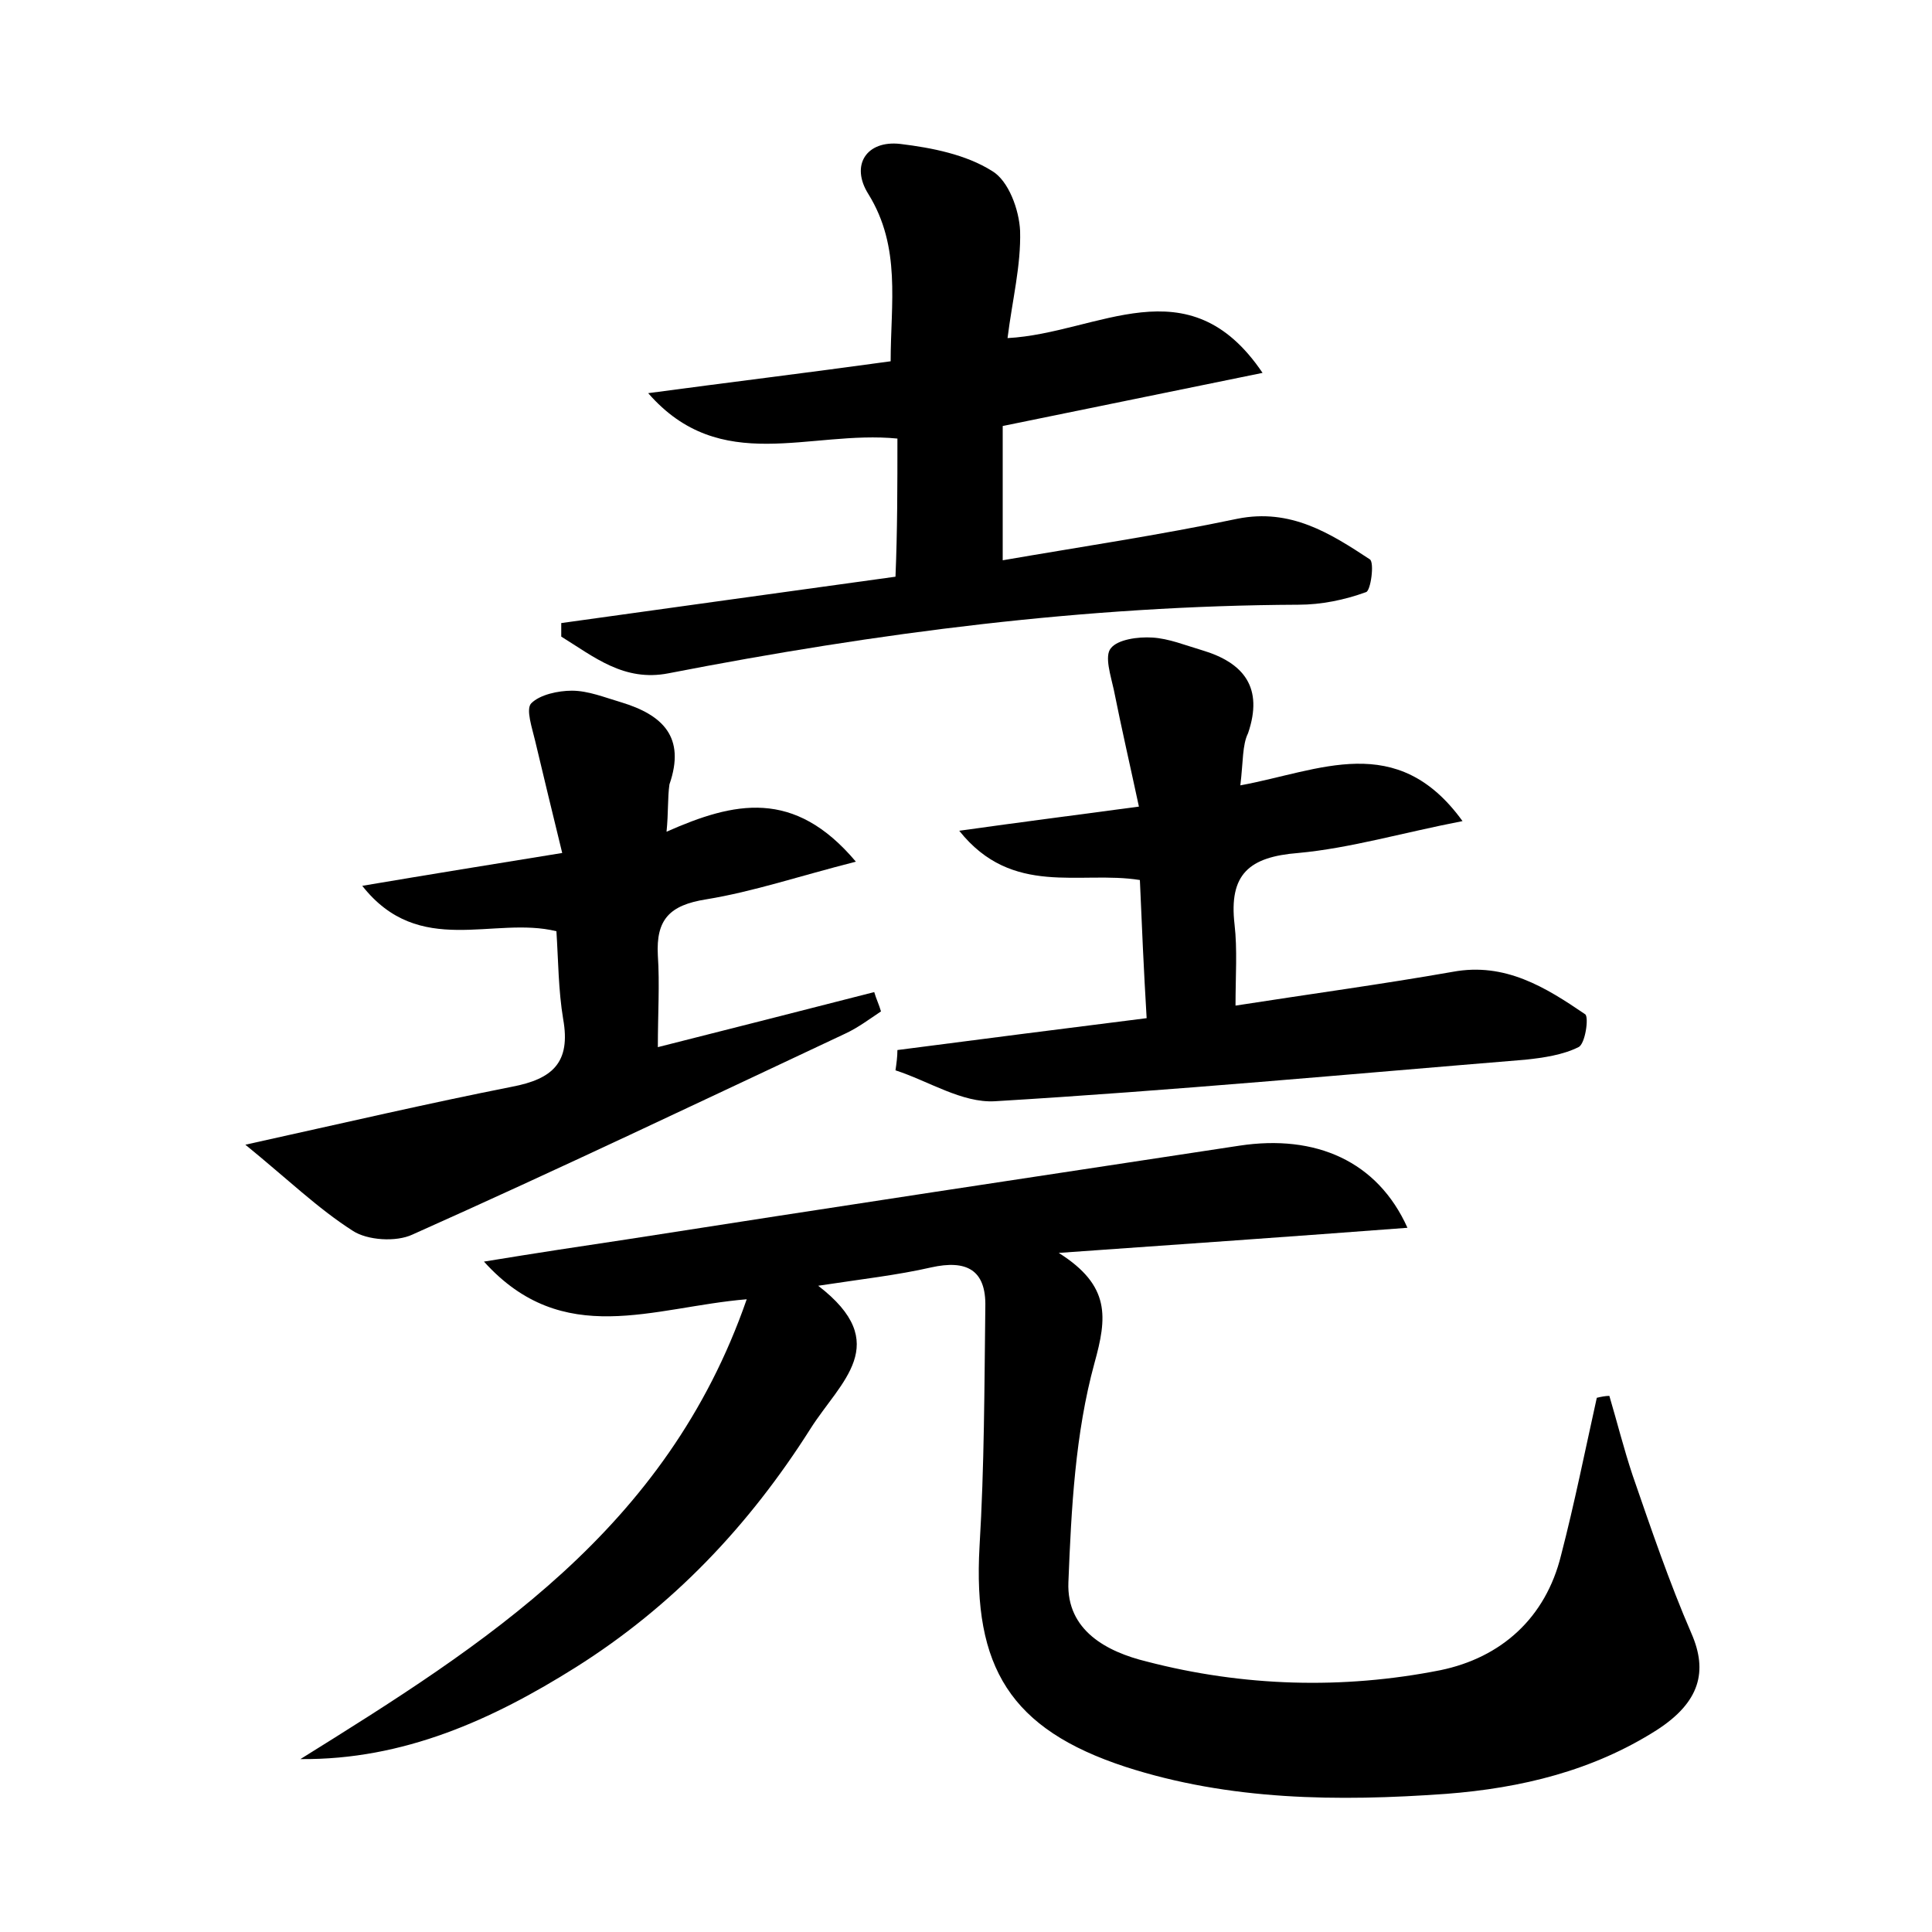 <?xml version="1.0" encoding="utf-8"?>
<!-- Generator: Adobe Illustrator 22.0.0, SVG Export Plug-In . SVG Version: 6.00 Build 0)  -->
<svg version="1.1" id="图层_1" xmlns="http://www.w3.org/2000/svg" xmlns:xlink="http://www.w3.org/1999/xlink" x="0px" y="0px"
	 viewBox="0 0 200 200" style="enable-background:new 0 0 200 200;" xml:space="preserve">
<style type="text/css">
	.st0{fill:#FFFFFF;}
</style>
<g>
	
	<path d="M31.1,182.1c19.1-11.9,37.9-23.7,46.2-47.6c-9.7,0.8-19,5.2-27.2-3.9c5.5-0.9,10.1-1.6,14.8-2.3
		c21.1-3.3,42.3-6.5,63.4-9.7c7.9-1.2,14.3,1.6,17.4,8.5c-11.9,0.9-23.3,1.7-36.1,2.6c5.4,3.4,5,6.7,3.7,11.4
		c-2,7.3-2.4,15.1-2.7,22.7c-0.2,5,4,7.2,8.1,8.2c10,2.6,20.3,2.9,30.4,0.9c6.3-1.3,10.9-5.4,12.5-11.9c1.4-5.4,2.5-10.9,3.7-16.3
		c0.4-0.1,0.9-0.2,1.3-0.2c0.8,2.7,1.5,5.5,2.4,8.2c1.9,5.5,3.8,11.1,6.1,16.4c1.7,3.9,0.9,7.1-3.6,10c-6.6,4.2-14,6-21.8,6.6
		c-11.2,0.8-22.4,0.7-33.2-2.8c-11.9-3.9-15.8-10.3-15.1-22.8c0.5-8.3,0.5-16.5,0.6-24.8c0.1-3.9-2-4.9-5.6-4.1
		c-3.5,0.8-7.1,1.2-11.7,1.9c7.8,6,2.3,9.9-0.8,14.8c-6.4,10.1-14.3,18.4-24.3,24.7C51,178,41.8,182.2,31.1,182.1z"/>
	<path d="M92.9,45.4c-9.1-0.9-18.3,3.9-25.8-4.7c8.2-1.1,16.4-2.1,25.1-3.3c0-6,1.1-11.8-2.3-17.3c-1.9-3-0.2-5.6,3.3-5.2
		c3.3,0.4,6.8,1.1,9.5,2.8c1.7,1,2.8,4,2.9,6.2c0.1,3.6-0.8,7.1-1.3,11.1c9.4-0.5,18.7-7.8,26.4,3.6c-8.8,1.8-17.6,3.6-26.9,5.5
		c0,4.3,0,8.8,0,13.9c8.1-1.4,16.2-2.6,24.3-4.3c5.5-1.1,9.6,1.5,13.7,4.2c0.5,0.3,0.1,3.3-0.4,3.4c-2.2,0.8-4.6,1.3-7,1.3
		c-22,0.1-43.6,2.9-65.2,7.1c-4.6,0.9-7.7-1.7-11.1-3.8c0-0.5,0-0.9,0-1.4c11.5-1.6,23-3.2,34.6-4.8C92.9,54.9,92.9,50.3,92.9,45.4z
		"/>
	<path d="M69,86.1c7-3.1,13.2-4.5,19.6,3.1c-5.9,1.5-10.6,3.1-15.5,3.9c-3.8,0.6-5.2,2.1-5,5.8c0.2,3,0,6,0,9.5
		c7.5-1.9,15-3.8,22.4-5.7c0.2,0.7,0.5,1.3,0.7,2c-1.2,0.8-2.4,1.7-3.7,2.3c-14.9,7-29.8,14.1-44.8,20.8c-1.7,0.8-4.7,0.6-6.2-0.4
		c-3.6-2.3-6.8-5.4-11.1-8.9c10.4-2.3,19-4.3,27.6-6c4.2-0.8,6.1-2.5,5.3-7c-0.5-3-0.5-6-0.7-9.1c-6.5-1.6-14.2,2.8-20.1-4.7
		c7.1-1.2,13.3-2.2,20.7-3.4c-1-4.1-1.9-7.8-2.8-11.6c-0.3-1.3-1-3.3-0.4-3.9c0.9-0.9,2.8-1.3,4.2-1.3c1.7,0,3.4,0.7,5.1,1.2
		c4.3,1.3,6.7,3.6,5,8.5C69.1,82.6,69.2,84.1,69,86.1z"/>
	<path d="M128.4,81.3c8.2-1.5,16.2-5.7,23,3.7c-6.2,1.2-11.6,2.8-17,3.3c-5.1,0.4-7.2,2.2-6.6,7.4c0.3,2.6,0.1,5.3,0.1,8.4
		c7.7-1.2,15.1-2.2,22.5-3.5c5.4-1,9.6,1.6,13.7,4.4c0.4,0.3,0,3.1-0.7,3.4c-1.6,0.8-3.6,1.1-5.5,1.3c-18.3,1.5-36.6,3.2-54.9,4.3
		c-3.4,0.2-6.9-2.1-10.3-3.2c0.1-0.7,0.2-1.4,0.2-2.1c8.5-1.1,17-2.2,25.8-3.3c-0.3-5-0.5-9.6-0.7-14.3c-6.2-1-13.2,1.8-18.7-5.1
		c6.4-0.9,11.9-1.6,18.6-2.5c-0.9-4.2-1.8-8.1-2.6-12.1c-0.3-1.4-1-3.5-0.3-4.3c0.7-0.9,2.8-1.2,4.3-1.1c1.7,0.1,3.4,0.8,5.1,1.3
		c4.4,1.3,6.4,3.9,4.8,8.6C128.6,77.1,128.7,78.8,128.4,81.3z"/>
</g>
</svg>
